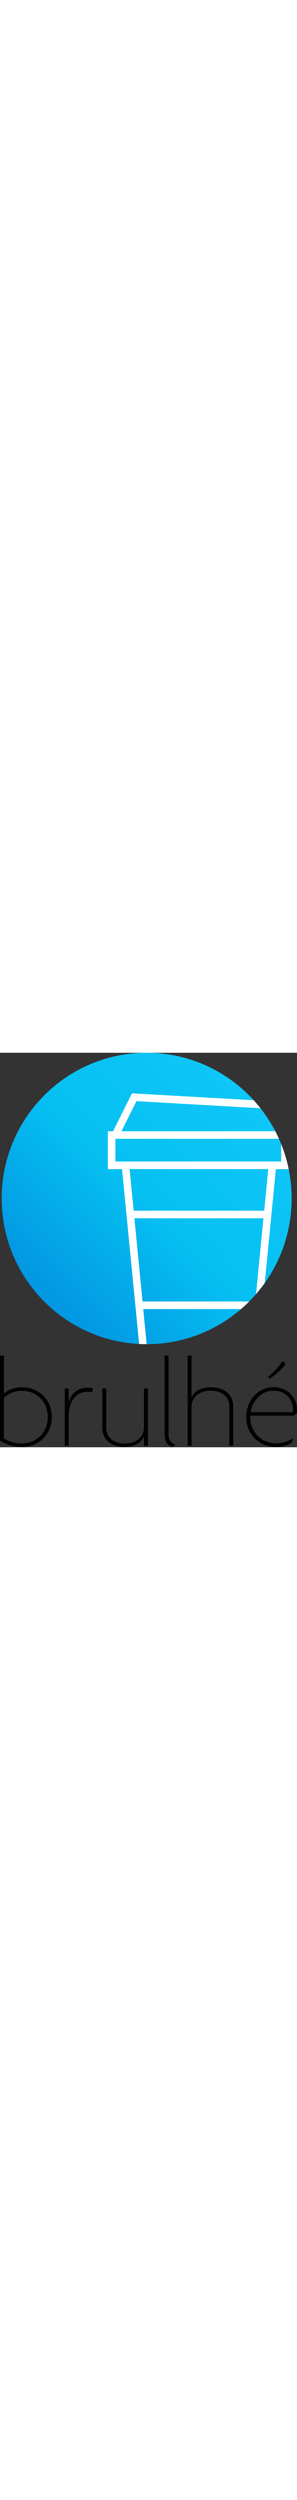 <?xml version="1.0" encoding="utf-8"?>
<!-- Generator: Adobe Illustrator 25.4.1, SVG Export Plug-In . SVG Version: 6.00 Build 0)  -->
<svg version="1.1" id="Calque_1" xmlns="http://www.w3.org/2000/svg" xmlns:xlink="http://www.w3.org/1999/xlink" x="0px" y="0px"
	 viewBox="0 0 475.3 629.5" style="enable-background:new 0 0 475.3 629.5;" xml:space="preserve" width="75px">
<rect x="0" y="0" width="475.3" height="629.5" fill="#333333" stroke="none"/>
<style type="text/css">
	.st0{fill:none;}
	.st1{enable-background:new    ;}
	.st2{clip-path:url(#SVGID_00000002363138002380795850000006870106415591731359_);}
	.st3{fill-rule:evenodd;clip-rule:evenodd;fill:url(#SVGID_00000126323693252518150660000017060684474625456813_);}
	.st4{fill:#FFFFFF;}
</style>
<rect x="-140.7" y="-26.4" class="st0" width="701" height="845"/>
<g class="st1">
	<path d="M34.7,628.9c-14.3,0-26.5-4.4-34.7-9.9V483.3h6.3v61c5.5-5.9,15.6-10.5,29.1-10.5c27.1,0,47.5,20,47.5,47.5
		C82.8,608.5,62.8,628.9,34.7,628.9z M35.1,539.4c-13.7,0-23.6,5.9-28.9,11.3v64.8c6.1,3.8,17,7.9,28.3,7.9c24.2,0,42-18,42-42
		C76.6,557.4,58.8,539.4,35.1,539.4z"/>
	<path d="M147.3,541.9c-1.8-0.6-4.8-1-7.3-1c-16.8,0-30.1,13.3-30.1,39.4v46.9h-6.3v-91.5h6.3V559h0.2c1.8-12.5,12.7-24.6,30.1-24.6
		c2.4,0,6.1,0.2,8.7,1L147.3,541.9z"/>
	<path d="M230.5,627.1v-15.8h-0.2c-1.8,8.7-12.5,17.6-31.5,17.6c-20,0-35.1-11.1-35.1-30.7v-62.6h6.3v62.2
		c0,16.6,12.1,25.7,29.5,25.7c17.2,0,30.9-9.1,30.9-25.7v-62.2h6.3v91.5H230.5z"/>
	<path d="M276.3,629.5c-8.3-2.8-12.9-9.1-12.9-20.6V483.3h6.3v125.4c0,9.1,3.8,14.3,10.9,16.4L276.3,629.5z"/>
	<path d="M367,627.1v-62.2c0-16.6-12.3-25.7-29.7-25.7c-17.2,0-30.7,9.1-30.7,25.7v62.2h-6.3V483.3h6.3v67.9h0.2
		c1.6-8.9,12.7-17.4,31.1-17.4c20.6,0,35.3,11.1,35.3,30.7v62.6H367z"/>
	<path d="M475.1,574.6l-4.4,4.4h-69.9c-2,23.6,15.6,44.2,41,44.2c10.7,0,19.6-3.2,26.5-8.1l-1,6.9c-6.3,4.4-14.3,6.9-25.9,6.9
		c-26.5,0-47.3-19.8-47.3-47.7c0-27.7,20.2-47.5,42.8-47.5c24.8,0,38.4,17.4,38.4,36.2C475.3,571.6,475.3,573.2,475.1,574.6z
		 M437.1,539.2c-19.4,0-34.1,18-36,34.3h67.7c0.2-1,0.2-2.2,0.2-3.6C469,554.8,458.7,539.2,437.1,539.2z M455.9,498.4
		c-6.3,8.1-14.7,15.1-23.6,21.2l-3.8-1.8c8.5-6.9,16.6-15.6,21.8-23.4c0.4-0.8,1.8-1.8,2.4-1.8c1.2,0,3.8,2.8,3.8,4
		C456.5,497.2,456.3,497.8,455.9,498.4z"/>
</g>
<g>
	<defs>
		<path id="SVGID_1_" d="M2.7,232.5C2.7,104.1,106.6,0,234.7,0s232,104.1,232,232.5c0,128.4-103.9,232.5-232,232.5
			S2.7,360.9,2.7,232.5z"/>
	</defs>
	<clipPath id="SVGID_00000068654648408452544760000008551674805454006453_">
		<use xlink:href="#SVGID_1_"  style="overflow:visible;"/>
	</clipPath>
	<g style="clip-path:url(#SVGID_00000068654648408452544760000008551674805454006453_);">
		
			<linearGradient id="SVGID_00000134957459274326847850000014216359736571248530_" gradientUnits="userSpaceOnUse" x1="3031.223" y1="-412.638" x2="3496.223" y2="51.361" gradientTransform="matrix(1 0 0 -1 -3029 51.862)">
			<stop  offset="0" style="stop-color:#0084DA"/>
			<stop  offset="0.5" style="stop-color:#06C0F2"/>
			<stop  offset="1" style="stop-color:#12C9F9"/>
		</linearGradient>
		<path style="fill-rule:evenodd;clip-rule:evenodd;fill:url(#SVGID_00000134957459274326847850000014216359736571248530_);" d="
			M2.7,232.5C2.7,104.1,106.6,0,234.7,0s232,104.1,232,232.5c0,128.4-103.9,232.5-232,232.5S2.7,360.9,2.7,232.5z"/>
		<path class="st4" d="M462.1,185.6v-60.4h-8.3l-24-48.1L211.2,64.7l-30.3,60.6h-8.3v60.4h22.7l30.2,307.9h185.8l30.2-307.9H462.1z
			 M218.4,77.2l203.6,11.6l18.2,36.4H194.4L218.4,77.2z M184.7,173.5v-36.2H450v36.2H184.7z M215.1,264.1h206.5l-13,132.8H228.1
			L215.1,264.1z M400.3,481.4h-164l-7.1-72.4h178.1L400.3,481.4z M422.8,252H213.9l-6.5-66.4h221.9L422.8,252z"/>
	</g>
</g>
</svg>

